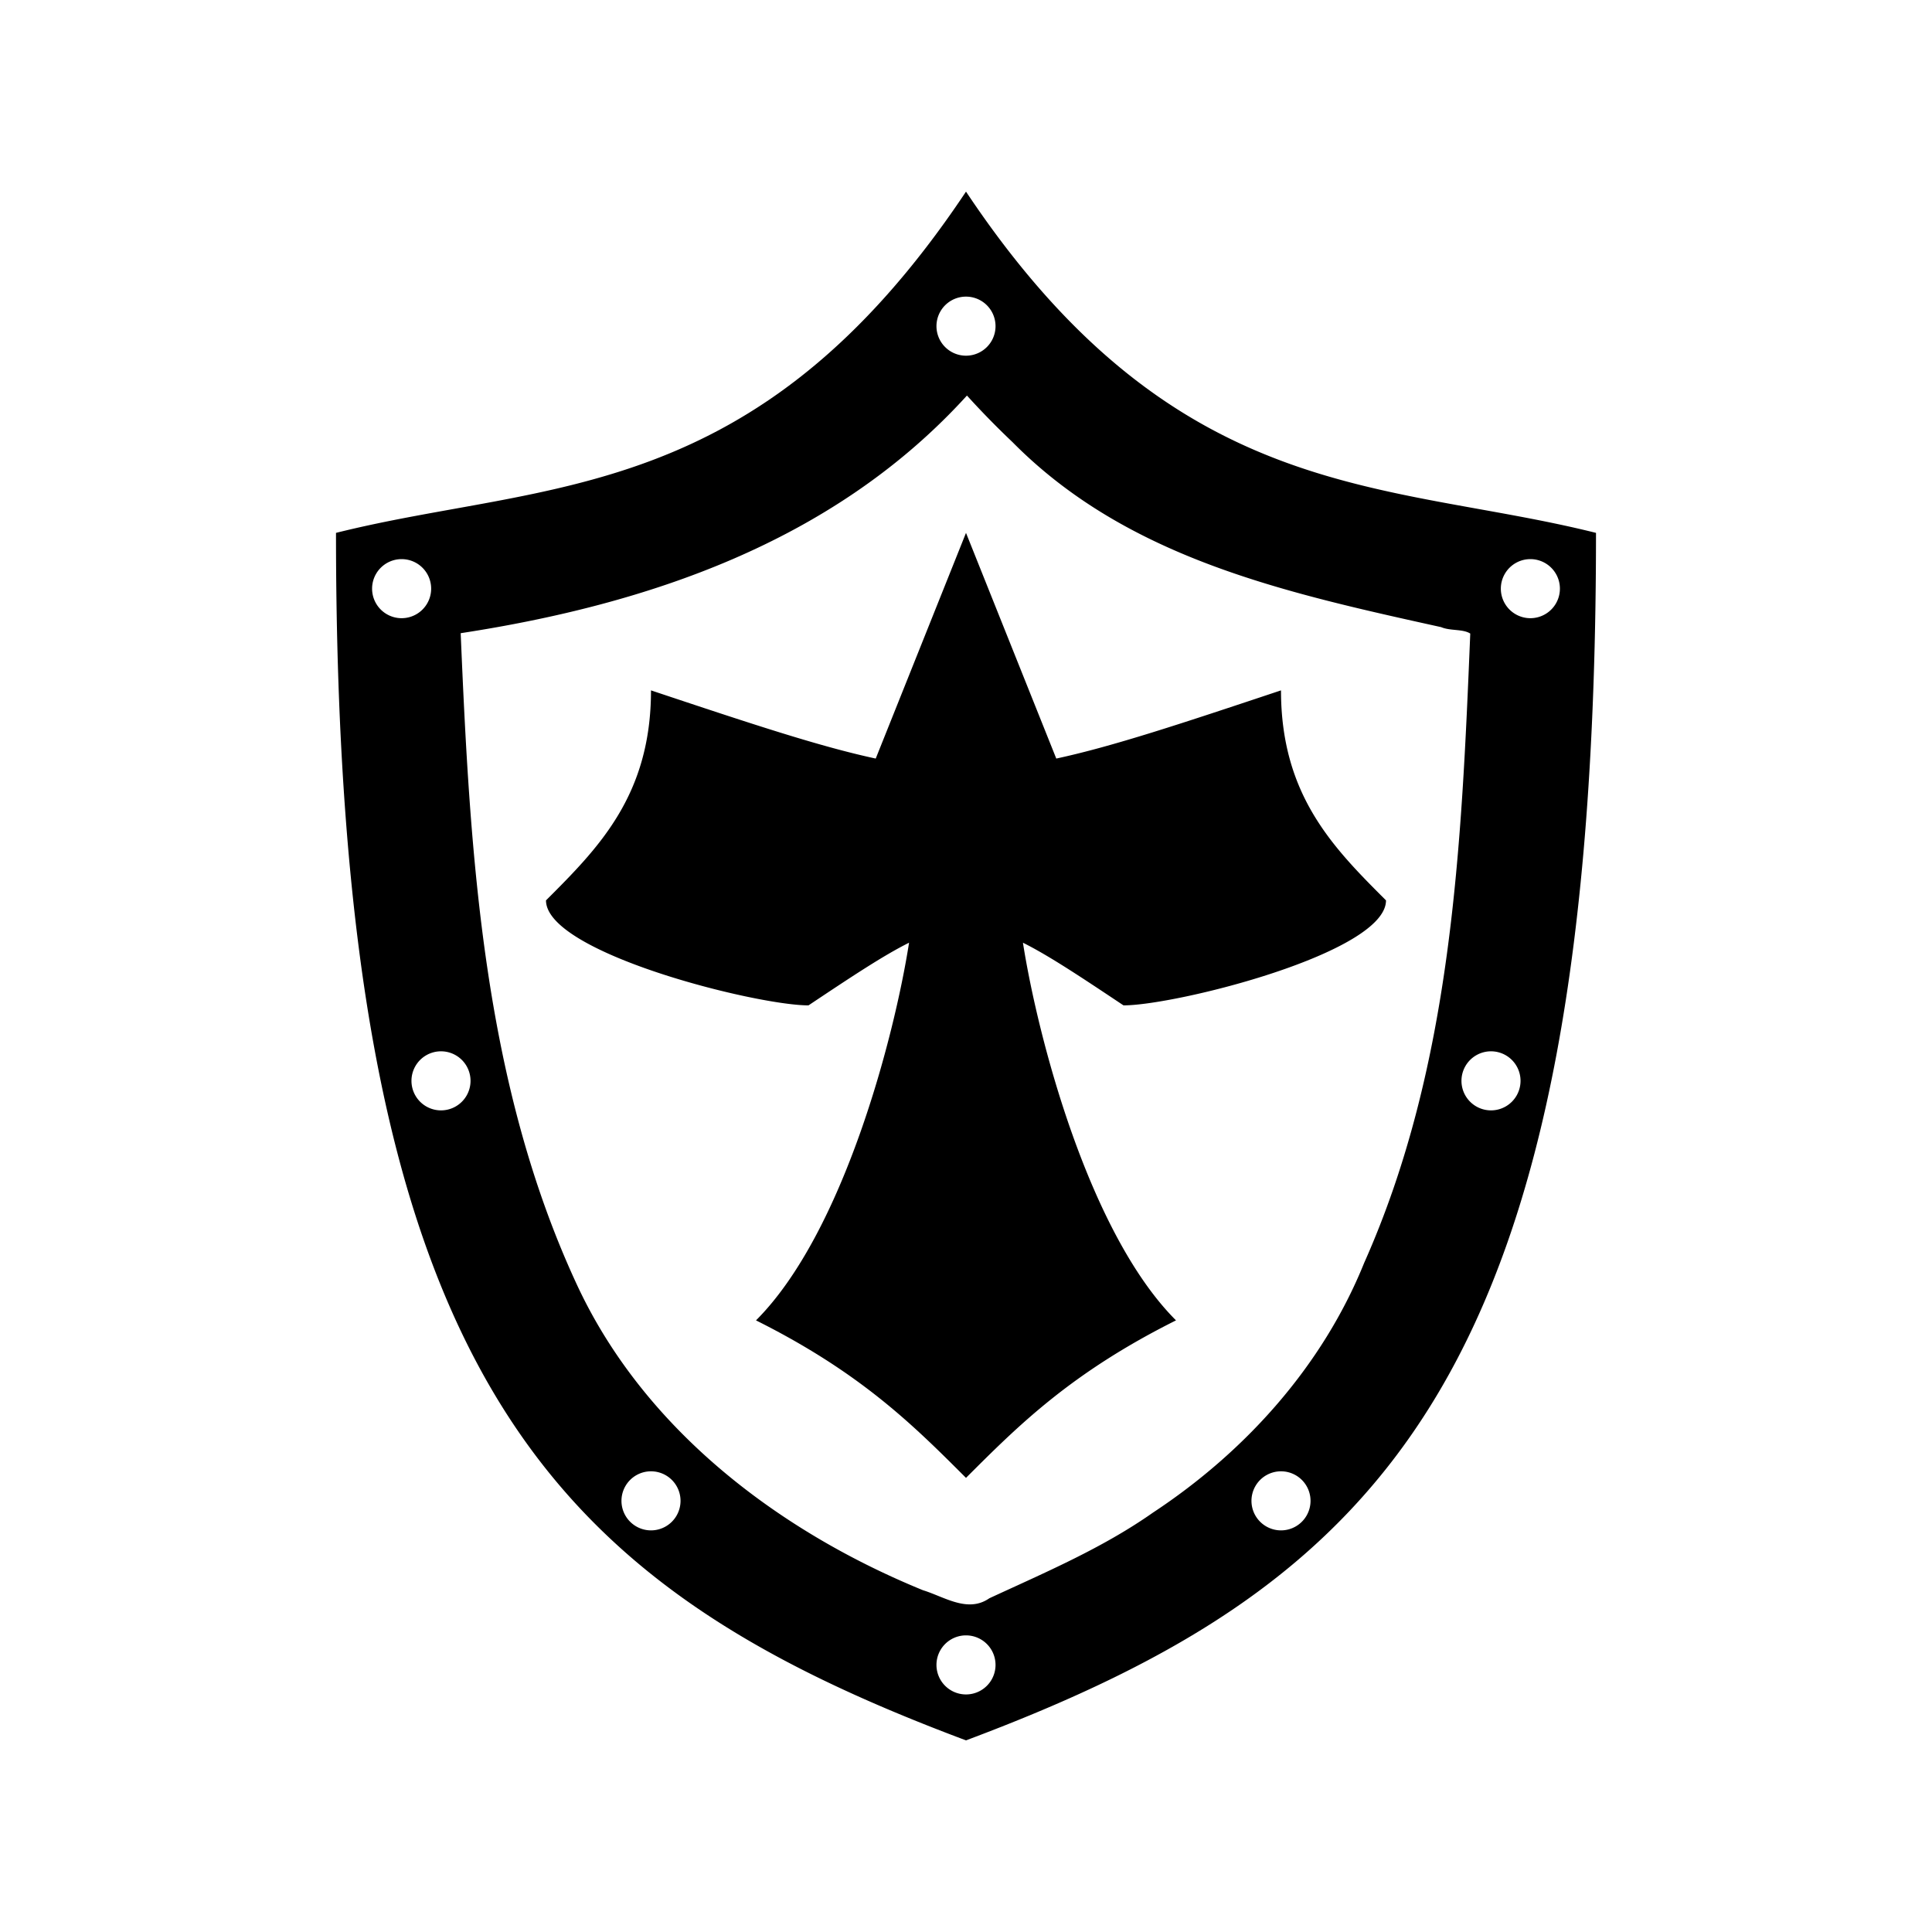 <svg xmlns="http://www.w3.org/2000/svg" width="100%" height="100%" viewBox="0 0 588.8 588.8"><path fill="currentColor" d="M294.4 58.4c-64 96-128 88-192 104 0 256 64 320 192 368 128-48 192-112 192-368-64-16-128-8-192-104z m0 32a9 9 0 1 1 0 18 9 9 0 0 1 0-18z m0.291 30.152a269.17 269.17 0 0 0 13.84 14.15c34.949 35.385 82.966 45.887 130.685 56.428 2.732 1.184 6.62 0.508 8.864 1.958-2.683 64.84-5.522 131.649-32.315 191.746-12.685 31.46-36.26 57.602-64.37 76.144-15.452 10.864-32.847 18.227-49.884 26.115-6.586 4.573-13.697-0.448-20.242-2.46-43.648-17.847-84.444-48.619-105.056-92.266-29.065-62.018-32.949-131.823-35.815-199.393 57.423-8.808 112.578-27.8 152.441-70.418zM294.4 162.4l-27.512 68.78C249.628 227.467 228.85 220.55 198.4 210.4c0 32-16 48-32 64 0 16 64 32 80 32 13.173-8.782 22.72-15.138 30.646-19.1C272.59 315.841 257.05 375.75 230.4 402.4c32 16 48 32 64 48 16-16 32-32 64-48-26.65-26.65-42.19-86.559-46.646-115.1 7.926 3.962 17.473 10.318 30.646 19.1 16 0 80-16 80-32-16-16-32-32-32-64-30.45 10.15-51.228 17.068-68.488 20.78z m-172 8a9 9 0 1 1 0 18 9 9 0 0 1 0-18z m344 0a9 9 0 1 1 0 18 9 9 0 0 1 0-18zM134.4 320.4a9 9 0 1 1 0 18 9 9 0 0 1 0-18z m320 0a9 9 0 1 1 0 18 9 9 0 0 1 0-18zM198.4 448.4a9 9 0 1 1 0 18 9 9 0 0 1 0-18z m192 0a9 9 0 1 1 0 18 9 9 0 0 1 0-18z m-96 50a9 9 0 1 1 0 18 9 9 0 0 1 0-18z" /></svg>